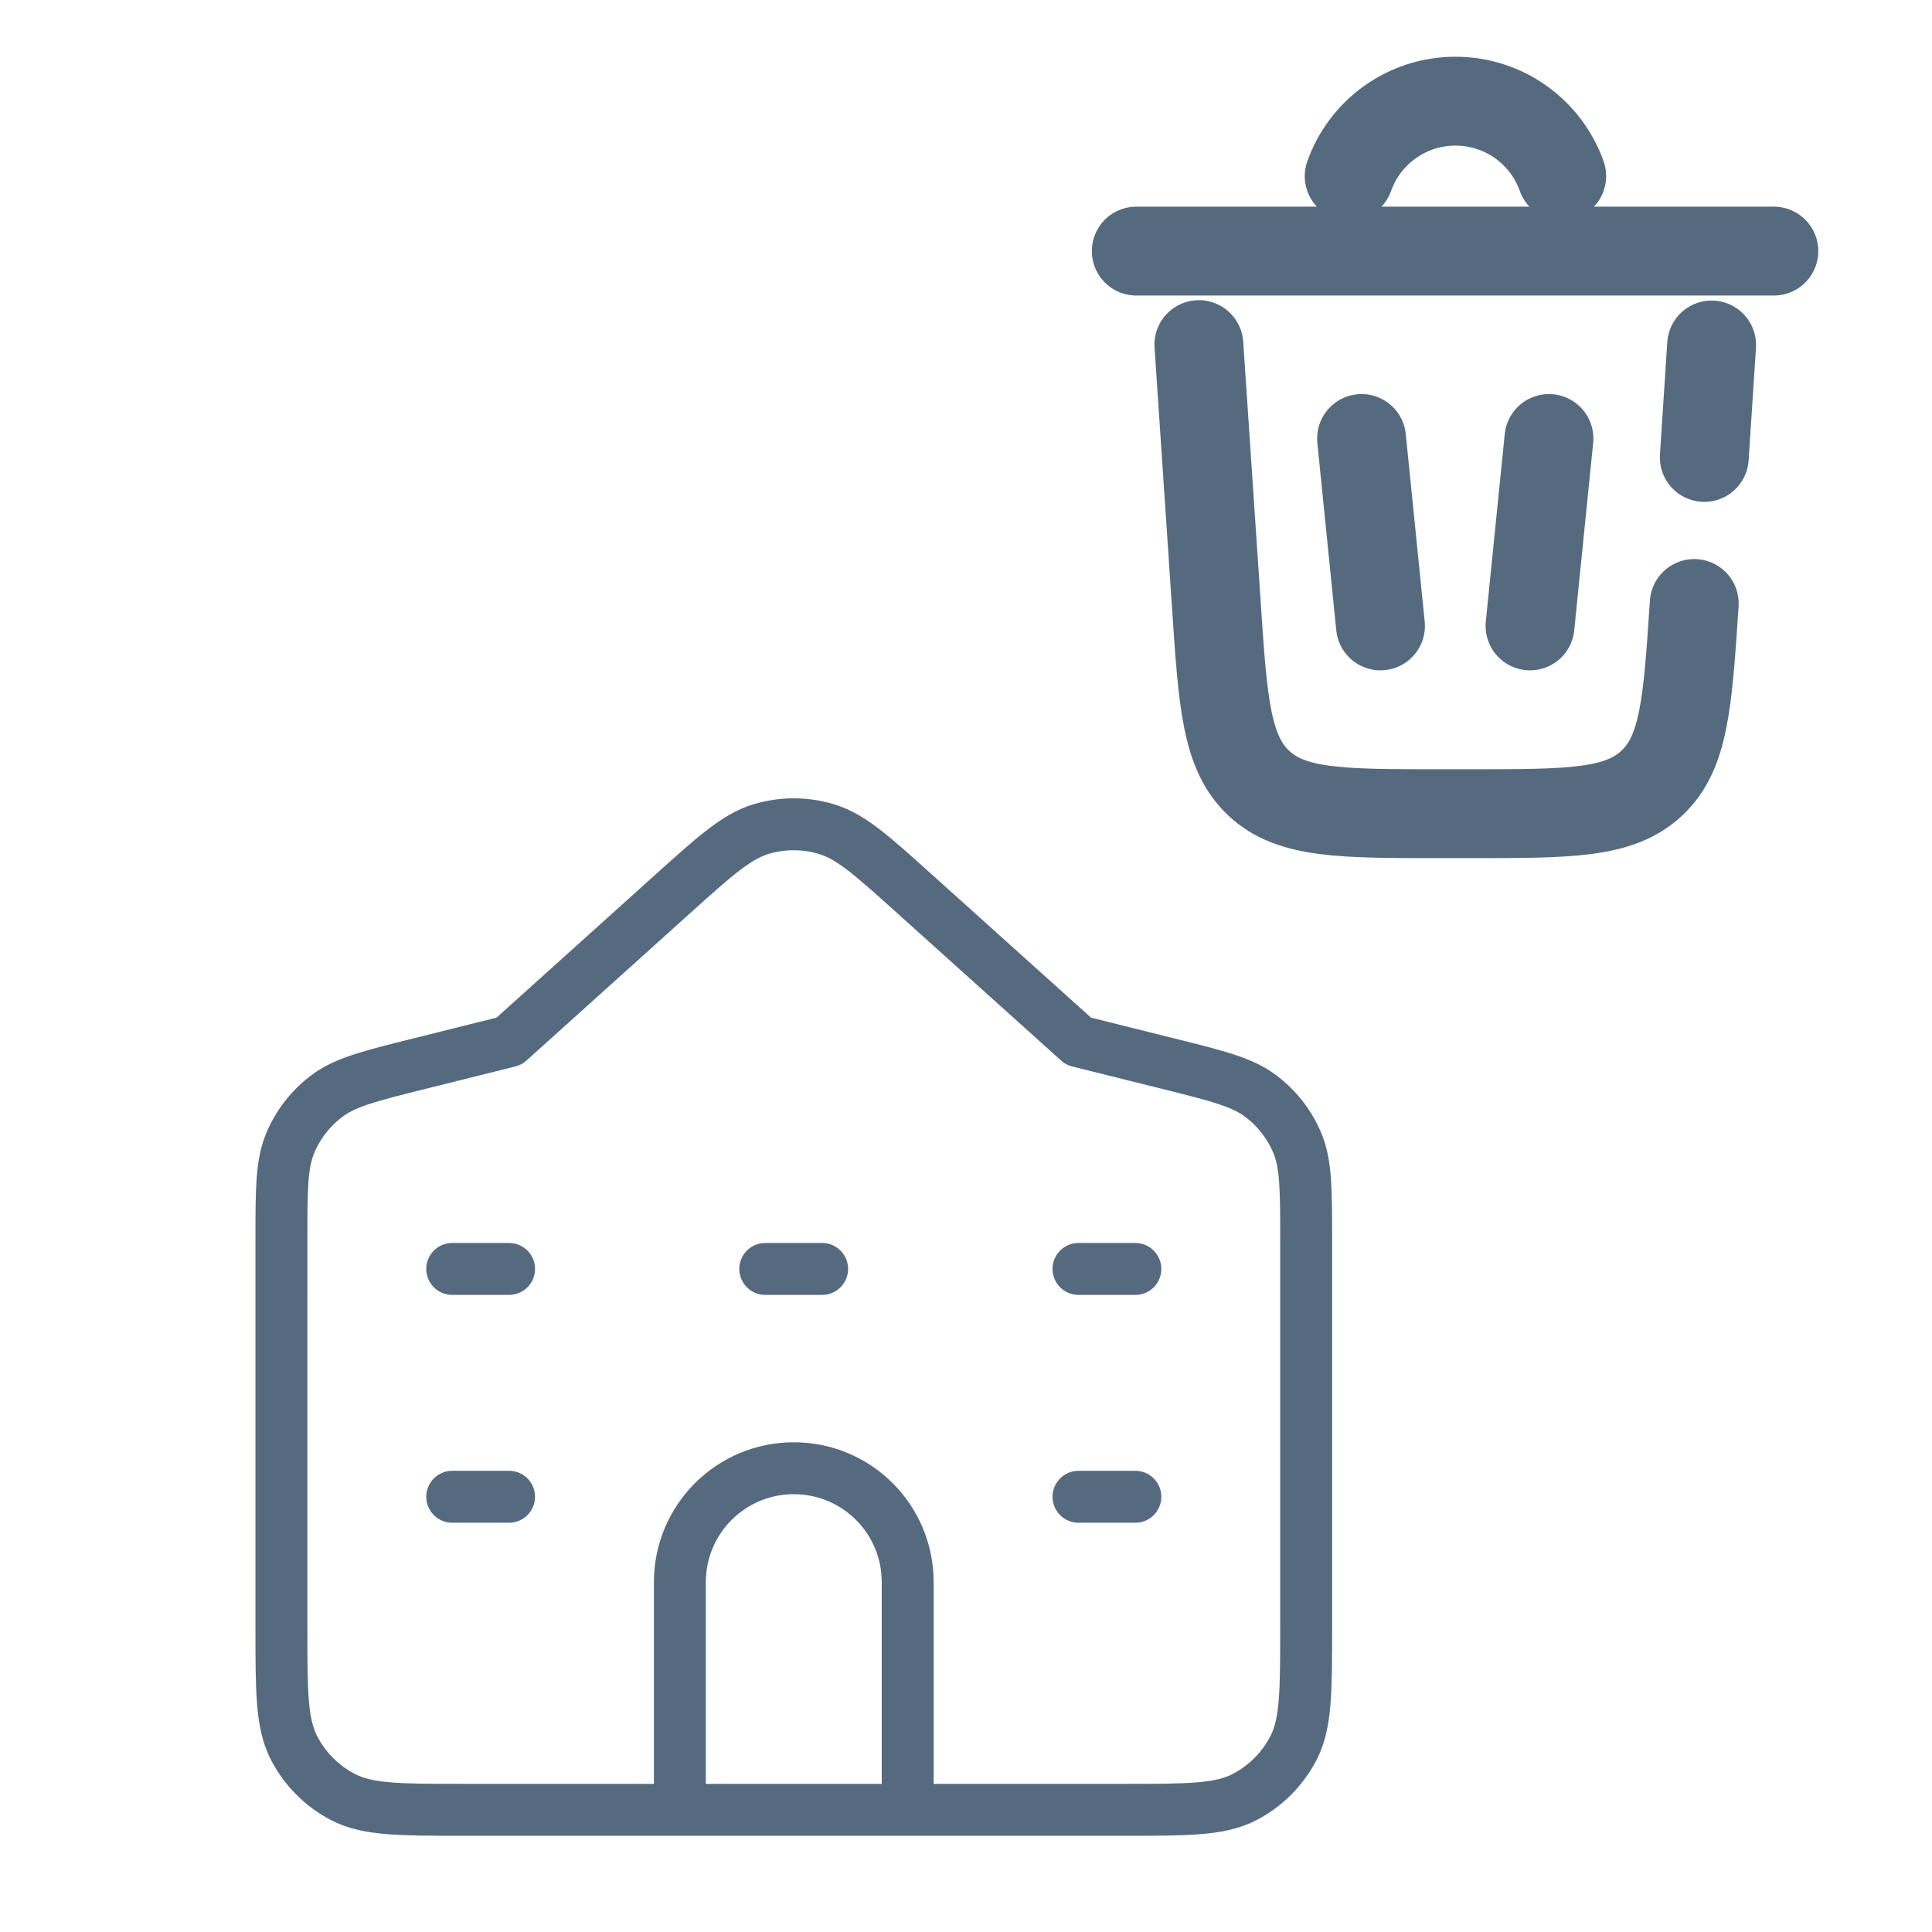 <?xml version="1.0" encoding="utf-8"?>
<svg viewBox="0 0 500 500" xmlns="http://www.w3.org/2000/svg">
  <defs/>
  <g id="SVGRepo_iconCarrier" data-name="SVGRepo iconCarrier" transform="matrix(1, 0, 0, 1, -261.631, -93.116)">
    <path class="cls-1" d="M610.8,138.7c4-11.3,14.8-19.4,27.5-19.4s23.5,8.1,27.5,19.4" style="fill: none; stroke: rgb(86, 106, 127); stroke-linecap: round; stroke-miterlimit: 133.3; stroke-width: 23px;"/>
    <path class="cls-1" d="M720.7,158.1h-165" style="fill: none; stroke: rgb(86, 106, 127); stroke-linecap: round; stroke-miterlimit: 133.3; stroke-width: 23px;"/>
    <path class="cls-1" d="M700.1,249.3c-1.7,25.8-2.6,38.7-11,46.5-8.4,7.9-21.3,7.9-47.1,7.9h-7.5c-25.8,0-38.7,0-47.1-7.9-8.4-7.9-9.3-20.7-11-46.5l-4.5-67M704.6,182.4l-1.9,29.1" style="fill: none; stroke: rgb(86, 106, 127); stroke-linecap: round; stroke-miterlimit: 133.3; stroke-width: 23px;"/>
    <path class="cls-1" d="M614,206.6l4.9,48.5" style="fill: none; stroke: rgb(86, 106, 127); stroke-linecap: round; stroke-miterlimit: 133.3; stroke-width: 23px;"/>
    <path class="cls-1" d="M662.5,206.6l-4.9,48.5" style="fill: none; stroke: rgb(86, 106, 127); stroke-linecap: round; stroke-miterlimit: 133.3; stroke-width: 23px;"/>
  </g>
  <g id="SVGRepo_bgCarrier" transform="matrix(1, 0, 0, 1, -544.467, -171.499)"/>
  <g id="SVGRepo_tracerCarrier" transform="matrix(1, 0, 0, 1, -544.467, -171.499)"/>
  <g id="g-1" transform="matrix(0.442, 0, 0, 0.442, 28.631, 158.98)" style="">
    <path class="st0" d="M200,383.3h33.3 M200,516.7h33.3 M566.7,516.7H600 M566.7,383.3H600 M383.3,383.3h33.3 M333.3,700V566.7&#10;&#9;&#9;c0-36.8,29.8-66.7,66.7-66.7s66.7,29.8,66.7,66.7V700 M566.7,250l52.5,13.1c28.9,7.2,43.3,10.8,54.1,18.9&#10;&#9;&#9;c9.5,7.1,16.9,16.6,21.5,27.5c5.2,12.4,5.2,27.3,5.2,57.1v226.7c0,37.3,0,56-7.3,70.3c-6.4,12.5-16.6,22.7-29.1,29.1&#10;&#9;&#9;c-14.3,7.3-32.9,7.3-70.3,7.3H206.7c-37.3,0-56,0-70.3-7.3c-12.5-6.4-22.7-16.6-29.1-29.1c-7.3-14.3-7.3-32.9-7.3-70.3V366.6&#10;&#9;&#9;c0-29.8,0-44.7,5.2-57.1c4.6-10.9,12-20.4,21.5-27.5c10.8-8.1,25.2-11.7,54.1-18.9l52.5-13.1l95.3-85.8&#10;&#9;&#9;c25.2-22.7,37.8-34,52.1-38.4c12.6-3.8,26-3.8,38.5,0c14.3,4.3,26.9,15.7,52.1,38.4L566.7,250z" style="fill: none; stroke: rgb(86, 106, 127); stroke-linecap: round; stroke-linejoin: round; stroke-miterlimit: 133.333; stroke-width: 30.4px;"/>
  </g>
</svg>